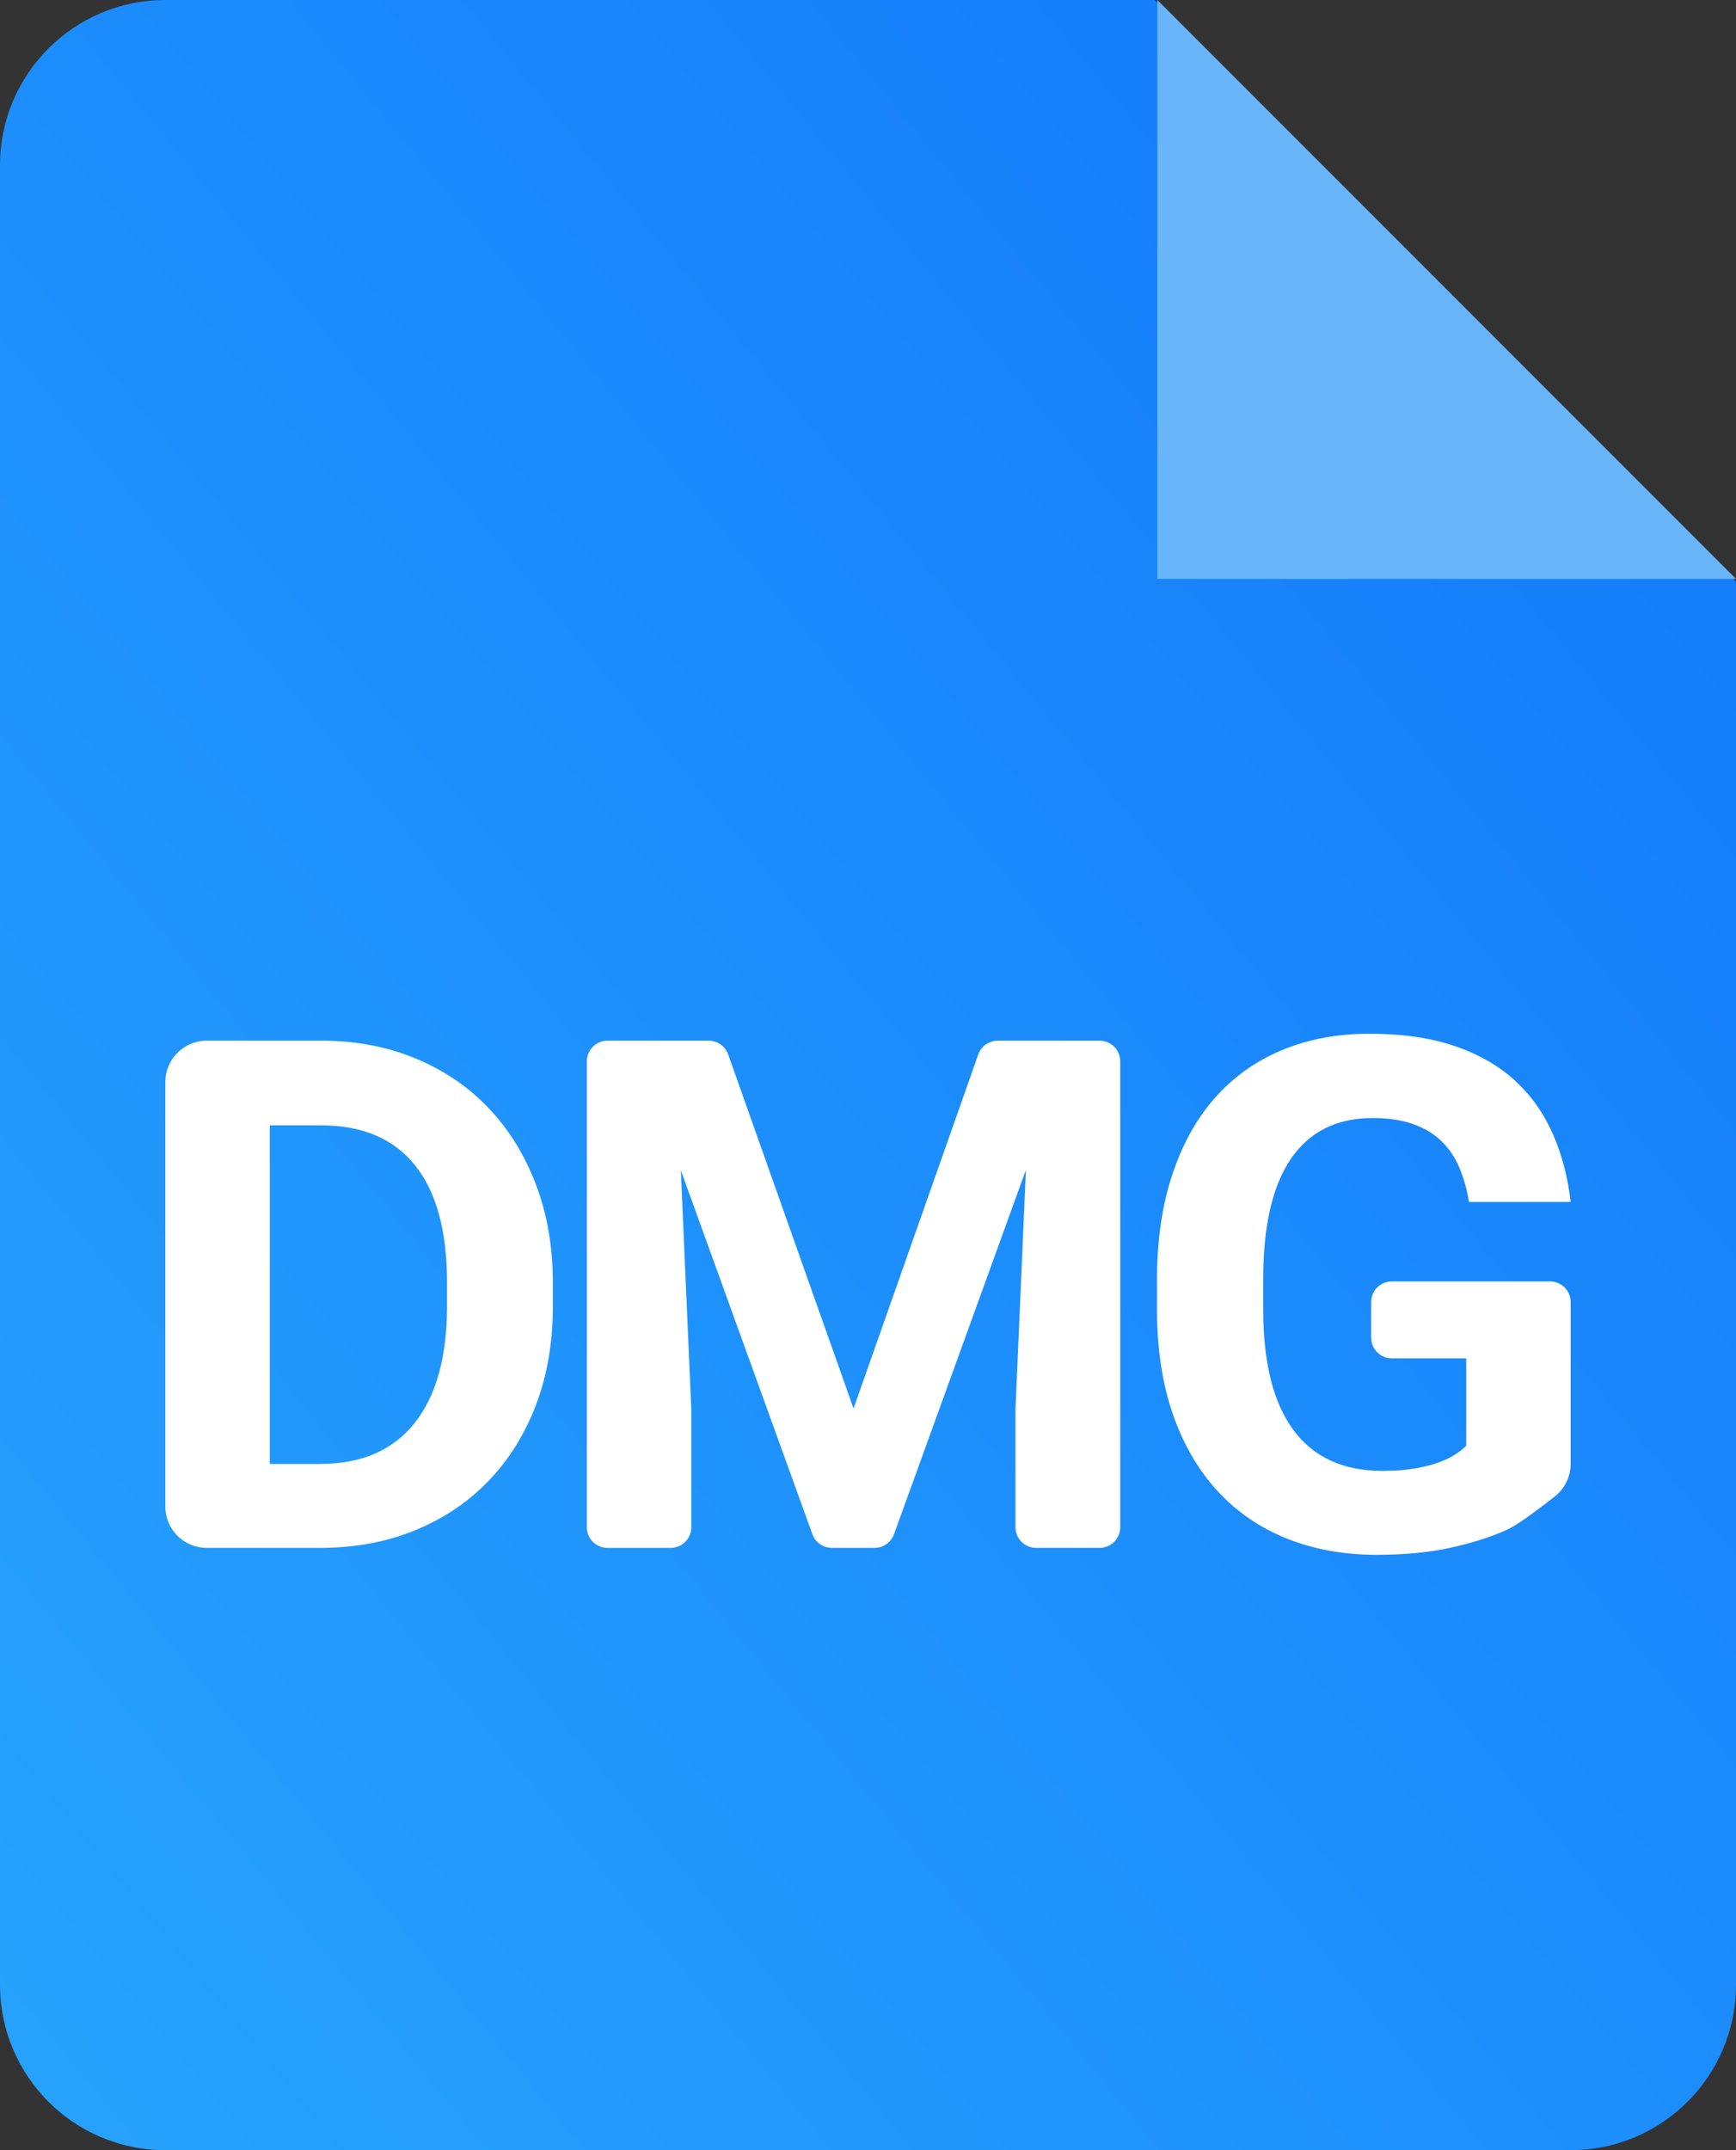 <?xml version="1.0" encoding="UTF-8"?>
<svg width="42px" height="52px" viewBox="0 0 42 52" version="1.1" xmlns="http://www.w3.org/2000/svg" xmlns:xlink="http://www.w3.org/1999/xlink">
    <rect x="0" y="0" width="42" height="52" fill="#333333" stroke="none"/>
    <!-- Generator: Sketch 49.2 (51160) - http://www.bohemiancoding.com/sketch -->
    <title>icon_file_dmg</title>
    <desc>Created with Sketch.</desc>
    <defs>
        <linearGradient x1="-40.946%" y1="143.485%" x2="85.893%" y2="14.843%" id="linearGradient-1">
            <stop stop-color="#2FB5FD" offset="0%"></stop>
            <stop stop-color="#157EFB" offset="100%"></stop>
        </linearGradient>
    </defs>
    <g id="Page-1" stroke="none" stroke-width="1" fill="none" fill-rule="evenodd">
        <g id="File_Type_Solid" transform="translate(-263, -12)">
            <g id="icon_file_dmg" transform="translate(263, 12)">
                <path d="M4,0 L27.937,0 L42,14.063 L42,48 C42,50.209 40.209,52 38,52 L4,52 C1.791,52 0,50.209 0,48 L0,4 C0,1.791 1.791,0 4,0" id="Page-1" fill="url(#linearGradient-1)"></path>
                <polygon id="Rectangle-2" fill="#68B5F9" points="28 0 42 14 28 14"></polygon>
                <path d="M4,36.434 L4,26.168 C4,25.616 4.448,25.168 5,25.168 L7.774,25.168 C8.6,25.168 9.356,25.31 10.044,25.594 C10.732,25.878 11.322,26.276 11.813,26.79 C12.305,27.304 12.688,27.92 12.963,28.639 C13.238,29.358 13.376,30.156 13.376,31.032 L13.376,31.588 C13.376,32.464 13.24,33.26 12.967,33.976 C12.695,34.692 12.31,35.307 11.813,35.821 C11.316,36.335 10.722,36.732 10.032,37.013 C9.341,37.294 8.58,37.434 7.749,37.434 L5,37.434 C4.448,37.434 4,36.986 4,36.434 Z M6.527,27.216 L6.527,35.404 L7.749,35.404 C8.748,35.404 9.509,35.074 10.032,34.414 C10.554,33.754 10.815,32.812 10.815,31.588 L10.815,31.015 C10.815,29.768 10.557,28.823 10.04,28.18 C9.523,27.537 8.768,27.216 7.774,27.216 L6.527,27.216 Z M17.618,25.502 L20.65,34.064 L23.667,25.502 C23.737,25.302 23.926,25.168 24.138,25.168 L26.603,25.168 C26.879,25.168 27.103,25.392 27.103,25.668 L27.103,36.934 C27.103,37.21 26.879,37.434 26.603,37.434 L25.068,37.434 C24.791,37.434 24.568,37.21 24.568,36.934 L24.568,34.081 L24.82,28.294 L21.629,37.104 C21.557,37.302 21.369,37.434 21.159,37.434 L20.125,37.434 C19.915,37.434 19.727,37.302 19.655,37.104 L16.472,28.302 L16.725,34.081 L16.725,36.934 C16.725,37.21 16.501,37.434 16.225,37.434 L14.698,37.434 C14.421,37.434 14.198,37.21 14.198,36.934 L14.198,25.668 C14.198,25.392 14.421,25.168 14.698,25.168 L17.146,25.168 C17.358,25.168 17.547,25.302 17.618,25.502 Z M37.618,36.189 C37.05,36.635 36.66,36.906 36.45,37 C36.068,37.171 35.617,37.315 35.098,37.43 C34.578,37.545 33.982,37.602 33.308,37.602 C32.516,37.602 31.793,37.472 31.139,37.211 C30.484,36.95 29.924,36.566 29.458,36.061 C28.992,35.555 28.631,34.935 28.375,34.199 C28.12,33.463 27.992,32.621 27.992,31.672 L27.992,30.947 C27.992,29.998 28.114,29.154 28.359,28.416 C28.603,27.677 28.948,27.055 29.395,26.55 C29.841,26.045 30.382,25.66 31.016,25.396 C31.651,25.132 32.356,25 33.131,25 C33.928,25 34.618,25.1 35.199,25.299 C35.78,25.498 36.266,25.778 36.656,26.137 C37.047,26.497 37.351,26.926 37.57,27.426 C37.789,27.926 37.933,28.474 38,29.069 L35.54,29.069 C35.49,28.76 35.411,28.481 35.304,28.231 C35.198,27.981 35.052,27.767 34.866,27.59 C34.681,27.413 34.452,27.277 34.18,27.182 C33.907,27.086 33.583,27.039 33.207,27.039 C32.342,27.039 31.685,27.366 31.235,28.02 C30.786,28.674 30.562,29.644 30.562,30.931 L30.562,31.672 C30.562,32.958 30.806,33.929 31.294,34.587 C31.783,35.244 32.499,35.572 33.443,35.572 C33.746,35.572 34.01,35.553 34.234,35.513 C34.459,35.474 34.651,35.425 34.811,35.366 C34.972,35.307 35.105,35.242 35.212,35.172 C35.318,35.102 35.405,35.033 35.473,34.966 L35.473,32.851 L33.673,32.851 C33.397,32.851 33.173,32.627 33.173,32.351 L33.173,31.49 C33.173,31.213 33.397,30.99 33.673,30.99 L37.5,30.99 C37.776,30.99 38,31.213 38,31.49 L38,35.403 C38,35.709 37.859,35.999 37.618,36.189 Z" id="DMG" fill="#FFFFFF"></path>
            </g>
        </g>
    </g>
</svg>